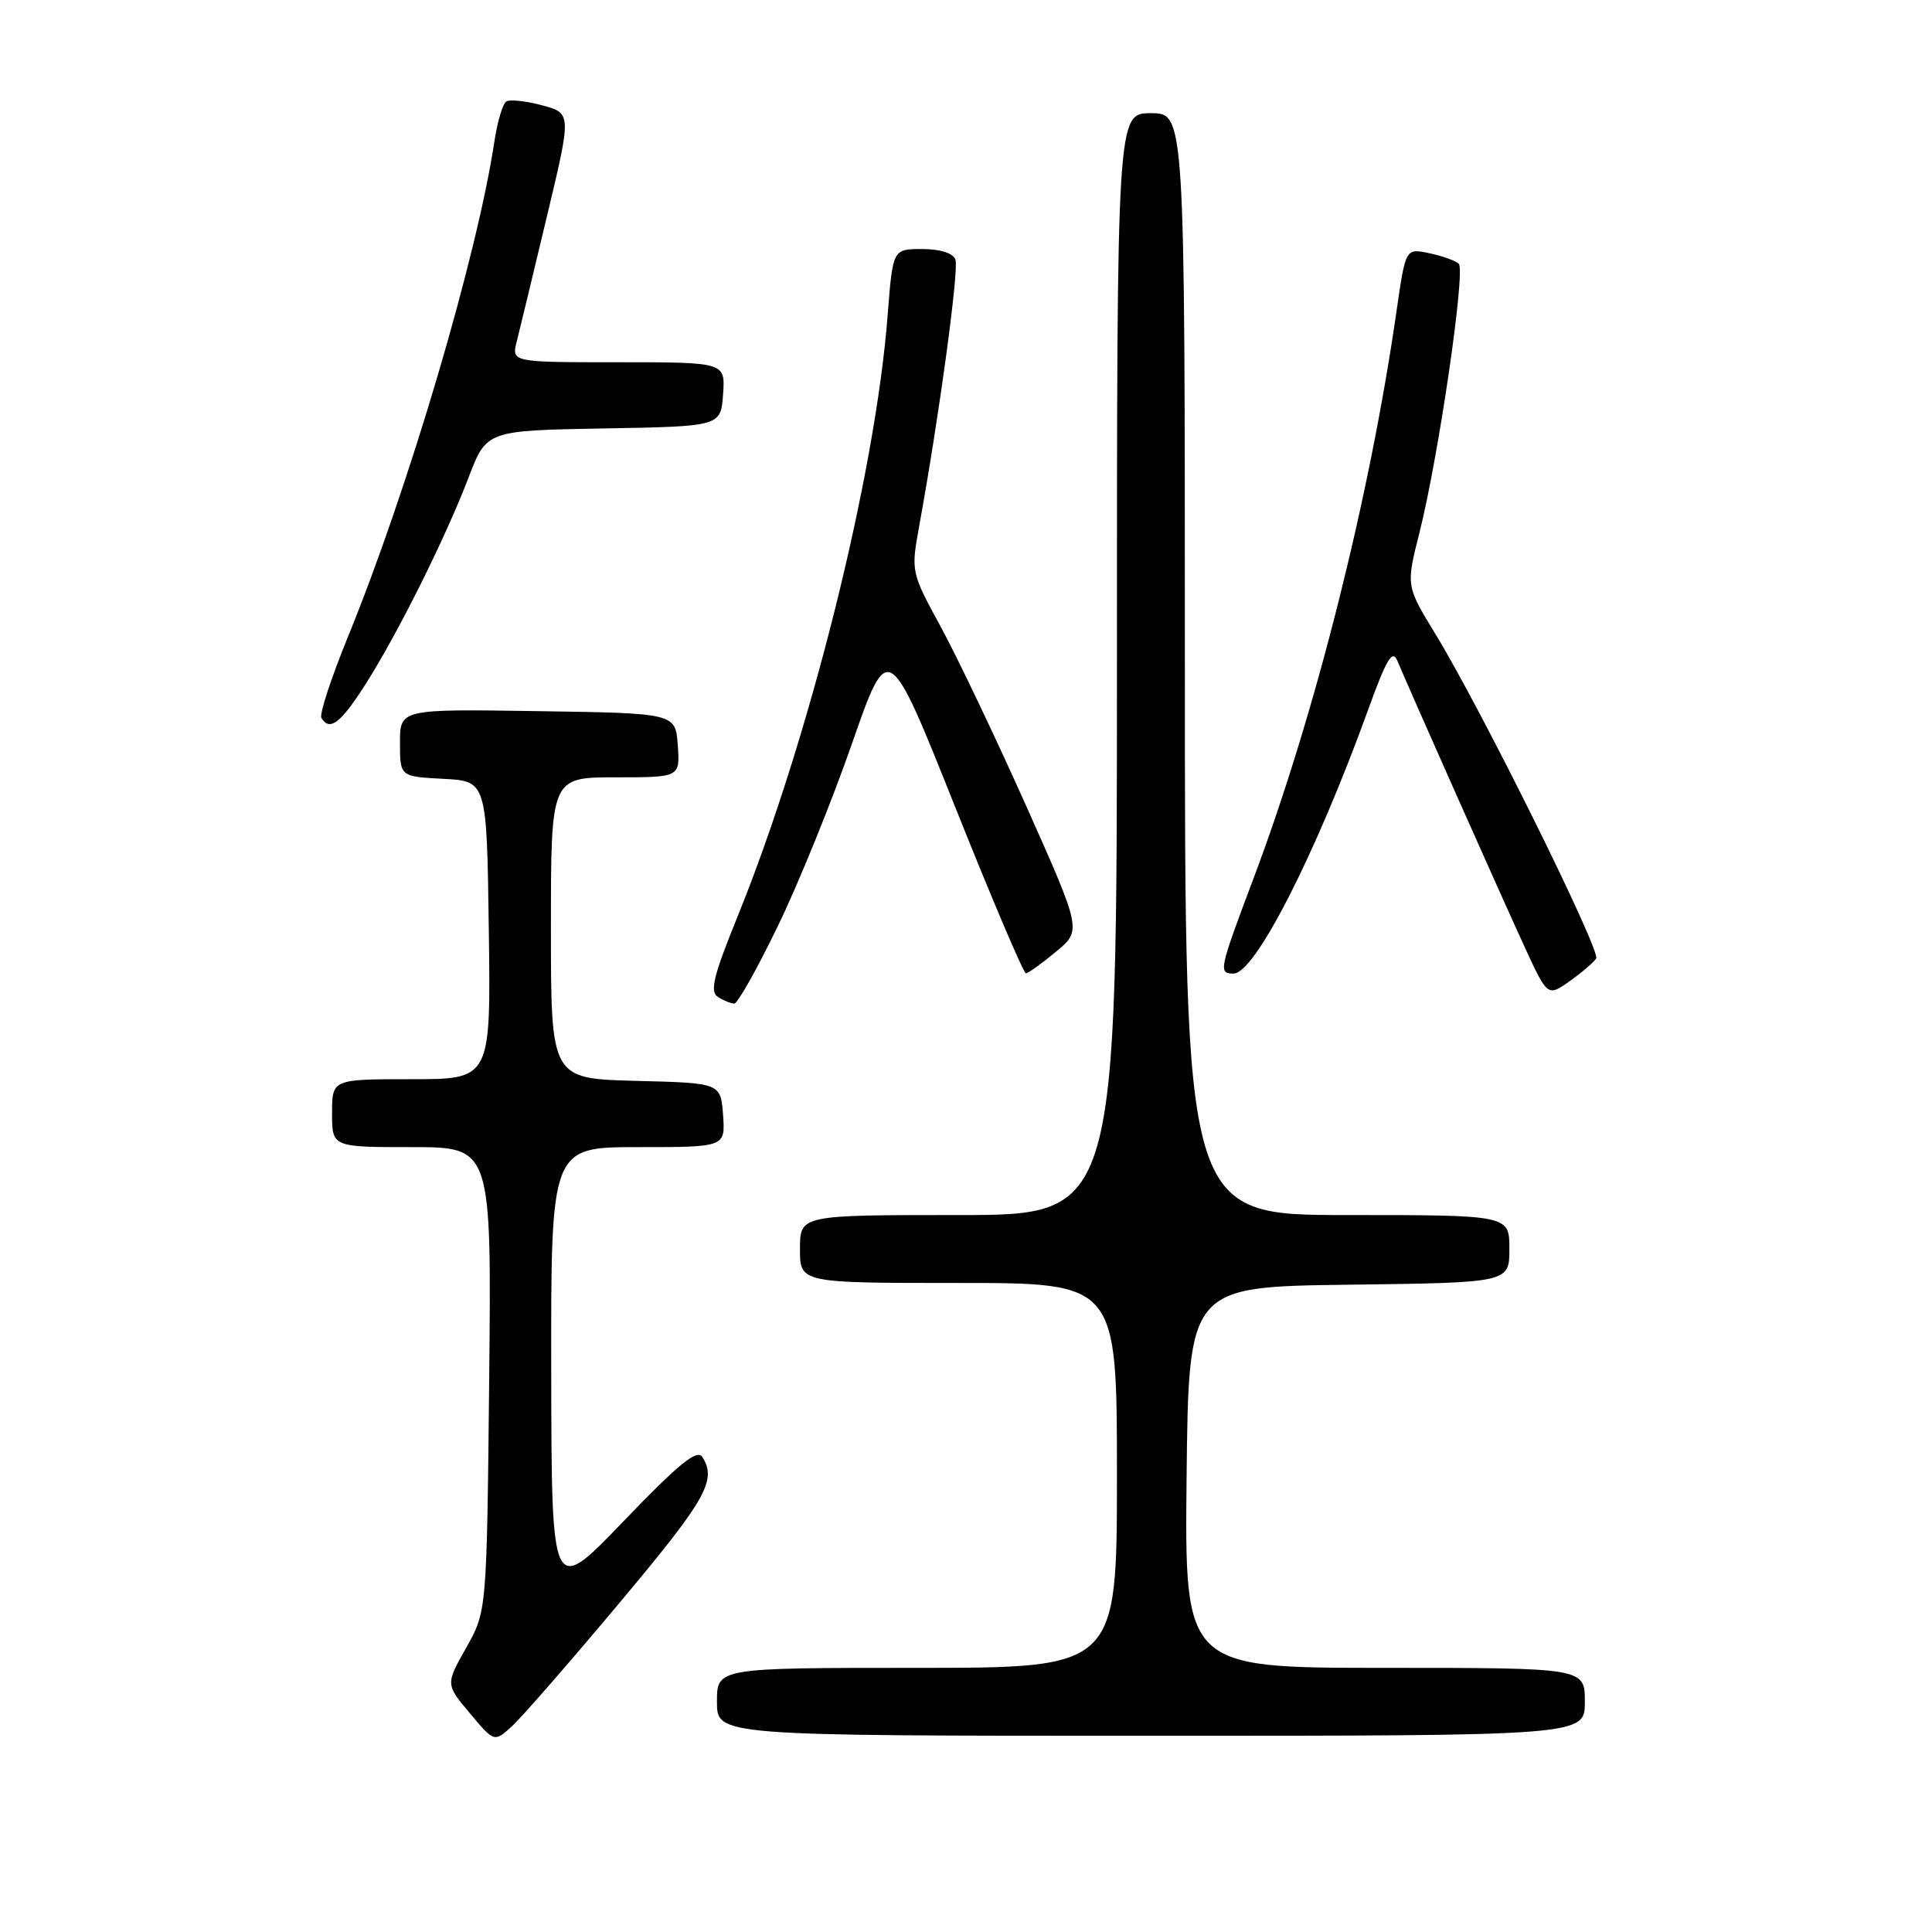 <?xml version="1.0" encoding="UTF-8" standalone="no"?>
<!DOCTYPE svg PUBLIC "-//W3C//DTD SVG 1.1//EN" "http://www.w3.org/Graphics/SVG/1.1/DTD/svg11.dtd" >
<svg xmlns="http://www.w3.org/2000/svg" xmlns:xlink="http://www.w3.org/1999/xlink" version="1.1" viewBox="0 0 256 256">
 <g >
 <path fill="currentColor"
d=" M 82.13 212.33 C 93.59 198.66 95.01 196.15 93.07 193.07 C 92.37 191.97 90.01 193.89 82.62 201.57 C 73.09 211.50 73.09 211.50 73.04 181.75 C 73.00 152.00 73.00 152.00 84.56 152.00 C 96.11 152.00 96.11 152.00 95.81 147.75 C 95.50 143.50 95.50 143.50 84.25 143.22 C 73.00 142.93 73.00 142.93 73.00 122.97 C 73.00 103.00 73.00 103.00 81.56 103.00 C 90.11 103.00 90.11 103.00 89.81 98.75 C 89.50 94.50 89.50 94.50 71.25 94.23 C 53.00 93.95 53.00 93.95 53.00 98.43 C 53.00 102.90 53.00 102.90 58.75 103.20 C 64.50 103.50 64.50 103.50 64.77 123.25 C 65.04 143.00 65.04 143.00 54.52 143.00 C 44.00 143.00 44.00 143.00 44.00 147.50 C 44.00 152.00 44.00 152.00 54.57 152.00 C 65.13 152.00 65.13 152.00 64.82 182.75 C 64.50 213.50 64.50 213.50 61.77 218.34 C 59.04 223.18 59.04 223.18 62.27 227.03 C 65.50 230.88 65.50 230.88 67.88 228.69 C 69.19 227.49 75.60 220.13 82.13 212.33 Z  M 210.00 225.50 C 210.00 221.00 210.00 221.00 183.48 221.00 C 156.97 221.00 156.97 221.00 157.23 195.75 C 157.50 170.50 157.50 170.50 178.75 170.23 C 200.00 169.96 200.00 169.96 200.00 165.48 C 200.00 161.00 200.00 161.00 178.50 161.00 C 157.00 161.00 157.00 161.00 157.00 88.00 C 157.00 15.00 157.00 15.00 152.50 15.00 C 148.00 15.00 148.00 15.00 148.00 88.00 C 148.00 161.00 148.00 161.00 127.00 161.00 C 106.00 161.00 106.00 161.00 106.00 165.50 C 106.00 170.00 106.00 170.00 127.00 170.00 C 148.00 170.00 148.00 170.00 148.00 195.50 C 148.00 221.00 148.00 221.00 121.50 221.00 C 95.00 221.00 95.00 221.00 95.00 225.50 C 95.00 230.00 95.00 230.00 152.50 230.00 C 210.00 230.00 210.00 230.00 210.00 225.50 Z  M 103.05 122.75 C 105.79 117.11 110.20 106.25 112.86 98.62 C 117.70 84.73 117.70 84.73 126.54 106.87 C 131.40 119.04 135.63 128.99 135.94 128.97 C 136.25 128.96 138.04 127.67 139.92 126.11 C 143.33 123.28 143.33 123.28 136.02 106.89 C 131.99 97.88 126.90 87.19 124.70 83.14 C 120.70 75.78 120.70 75.78 121.81 69.64 C 124.44 55.21 127.09 35.67 126.60 34.39 C 126.27 33.53 124.57 33.00 122.18 33.00 C 118.30 33.00 118.30 33.00 117.62 41.75 C 116.00 62.90 107.27 97.90 97.76 121.37 C 94.52 129.35 94.02 131.40 95.13 132.10 C 95.88 132.58 96.86 132.98 97.29 132.98 C 97.73 132.99 100.32 128.39 103.05 122.75 Z  M 211.50 127.00 C 212.13 125.98 196.25 93.91 190.23 84.06 C 186.30 77.63 186.30 77.63 188.09 70.56 C 190.61 60.57 194.23 35.82 193.29 34.94 C 192.85 34.54 191.09 33.91 189.37 33.55 C 186.25 32.89 186.25 32.89 185.05 41.20 C 181.48 66.04 174.25 94.73 166.10 116.39 C 161.51 128.58 161.42 129.00 163.46 129.00 C 166.29 129.00 174.34 113.22 181.23 94.19 C 183.70 87.35 184.50 85.99 185.15 87.54 C 186.72 91.30 198.84 118.56 201.94 125.30 C 205.06 132.09 205.06 132.09 208.00 130.00 C 209.62 128.85 211.19 127.50 211.50 127.00 Z  M 48.38 90.75 C 52.64 84.08 59.01 71.32 62.09 63.27 C 64.47 57.05 64.47 57.05 79.99 56.77 C 95.50 56.50 95.50 56.50 95.81 52.25 C 96.11 48.00 96.11 48.00 81.95 48.00 C 67.78 48.00 67.78 48.00 68.47 45.25 C 68.85 43.74 70.65 36.31 72.45 28.75 C 75.74 15.01 75.74 15.01 71.85 13.96 C 69.71 13.38 67.57 13.15 67.09 13.44 C 66.62 13.74 65.92 16.07 65.53 18.62 C 63.25 33.87 54.09 64.85 46.10 84.39 C 43.88 89.83 42.29 94.67 42.59 95.14 C 43.69 96.93 45.13 95.84 48.38 90.75 Z "/>
</g>
</svg>